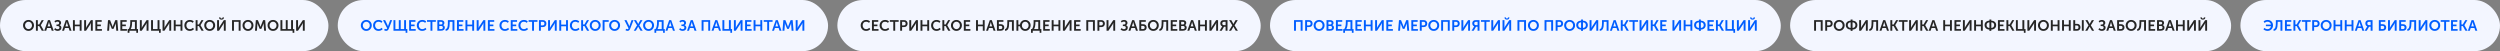 <svg width="2687" height="55" viewBox="0 0 2687 55" fill="none" xmlns="http://www.w3.org/2000/svg">
<rect x="0" y="0" width="2687" height="55" fill="#808080" stroke="none"/>
<rect width="353" height="55" rx="27.5" fill="#F3F6FF"/>
<path d="M24.774 27.24C24.774 25.608 25.334 24.237 26.454 23.128C27.585 22.008 28.982 21.448 30.646 21.448C32.31 21.448 33.702 22.008 34.822 23.128C35.953 24.237 36.518 25.608 36.518 27.24C36.518 28.915 35.953 30.328 34.822 31.48C33.702 32.621 32.31 33.192 30.646 33.192C28.982 33.192 27.585 32.621 26.454 31.48C25.334 30.328 24.774 28.915 24.774 27.24ZM26.902 27.24C26.902 28.392 27.265 29.357 27.99 30.136C28.716 30.915 29.601 31.304 30.646 31.304C31.692 31.304 32.577 30.915 33.302 30.136C34.028 29.357 34.39 28.392 34.39 27.24C34.39 26.141 34.028 25.219 33.302 24.472C32.577 23.715 31.692 23.336 30.646 23.336C29.601 23.336 28.716 23.715 27.99 24.472C27.265 25.219 26.902 26.141 26.902 27.24ZM38.603 33V21.64H40.667V26.264H42.139L44.811 21.64H47.051L43.835 27.048V27.08L47.243 33H44.907L42.139 28.04H40.667V33H38.603ZM47.558 33L51.542 21.64H53.718L57.702 33H55.59L54.614 30.088H50.63L49.67 33H47.558ZM51.142 28.408H54.102L53.094 25.368L52.646 23.608H52.614C52.443 24.355 52.294 24.941 52.166 25.368L51.142 28.408ZM58.188 31.576L59.308 30.2C59.617 30.531 60.001 30.808 60.46 31.032C60.919 31.256 61.388 31.368 61.868 31.368C62.487 31.368 62.977 31.213 63.34 30.904C63.703 30.595 63.884 30.168 63.884 29.624C63.884 29.133 63.719 28.749 63.388 28.472C63.068 28.184 62.631 28.04 62.076 28.04H60.684V26.376H61.804C62.316 26.376 62.737 26.227 63.068 25.928C63.399 25.629 63.564 25.256 63.564 24.808C63.564 24.349 63.415 23.976 63.116 23.688C62.817 23.389 62.385 23.24 61.82 23.24C60.956 23.24 60.135 23.56 59.356 24.2L58.524 22.696C59.527 21.864 60.743 21.448 62.172 21.448C63.143 21.448 63.964 21.725 64.636 22.28C65.319 22.835 65.66 23.592 65.66 24.552C65.66 25.672 65.137 26.515 64.092 27.08V27.112C64.679 27.293 65.143 27.613 65.484 28.072C65.825 28.531 65.996 29.091 65.996 29.752C65.996 30.797 65.617 31.635 64.86 32.264C64.113 32.883 63.18 33.192 62.06 33.192C61.335 33.192 60.625 33.053 59.932 32.776C59.249 32.488 58.668 32.088 58.188 31.576ZM66.73 33L70.714 21.64H72.89L76.874 33H74.762L73.786 30.088H69.802L68.842 33H66.73ZM70.314 28.408H73.274L72.266 25.368L71.818 23.608H71.786C71.615 24.355 71.466 24.941 71.338 25.368L70.314 28.408ZM78.384 33V21.64H80.448V26.456H85.648V21.64H87.696V33H85.648V28.232H80.448V33H78.384ZM90.446 33V21.64H92.51V28.2L92.398 29.96H92.43C92.793 29.224 93.113 28.632 93.39 28.184L97.678 21.64H99.726V33H97.678V26.456L97.79 24.696H97.758C97.406 25.421 97.092 26.008 96.814 26.456L92.494 33H90.446ZM102.493 33V21.64H109.293V23.416H104.557V26.392H108.381V28.168H104.557V31.224H109.549V33H102.493ZM115.171 33L116.099 21.64H118.291L120.531 27.256L121.091 28.92H121.123C121.325 28.259 121.512 27.704 121.683 27.256L123.923 21.64H126.115L127.043 33H124.979L124.515 26.648C124.493 26.424 124.483 26.168 124.483 25.88C124.483 25.581 124.488 25.341 124.499 25.16V24.888H124.467C124.221 25.624 124.013 26.211 123.843 26.648L122.003 31.048H120.211L118.371 26.648L117.747 24.872H117.715C117.747 25.555 117.741 26.147 117.699 26.648L117.235 33H115.171ZM129.368 33V21.64H136.168V23.416H131.432V26.392H135.256V28.168H131.432V31.224H136.424V33H129.368ZM140.494 31.224H145.006V23.416H141.966V24.264C141.966 27.315 141.475 29.635 140.494 31.224ZM137.214 31.224H138.366C139.464 29.56 140.014 27.192 140.014 24.12V21.64H147.07V31.224H148.334V35.24H146.494V33H139.118V35.24H137.214V31.224ZM150.321 33V21.64H152.385V28.2L152.273 29.96H152.305C152.668 29.224 152.988 28.632 153.265 28.184L157.553 21.64H159.601V33H157.553V26.456L157.665 24.696H157.633C157.281 25.421 156.967 26.008 156.689 26.456L152.369 33H150.321ZM162.368 33V21.64H164.432V31.224H169.344V21.64H171.408V31.224H172.752V35.24H170.912V33H162.368ZM174.712 33V21.64H176.776V28.2L176.664 29.96H176.696C177.059 29.224 177.379 28.632 177.656 28.184L181.944 21.64H183.992V33H181.944V26.456L182.056 24.696H182.024C181.672 25.421 181.357 26.008 181.08 26.456L176.76 33H174.712ZM186.759 33V21.64H188.823V26.456H194.023V21.64H196.071V33H194.023V28.232H188.823V33H186.759ZM198.165 27.272C198.165 25.608 198.715 24.221 199.813 23.112C200.912 22.003 202.309 21.448 204.005 21.448C205.733 21.448 207.131 21.965 208.197 23L207.205 24.536C206.789 24.184 206.299 23.896 205.733 23.672C205.179 23.448 204.635 23.336 204.101 23.336C202.907 23.336 201.973 23.709 201.301 24.456C200.629 25.203 200.293 26.131 200.293 27.24C200.293 28.36 200.635 29.32 201.317 30.12C202 30.909 202.933 31.304 204.117 31.304C205.333 31.304 206.432 30.824 207.413 29.864L208.501 31.352C207.296 32.579 205.808 33.192 204.037 33.192C202.277 33.192 200.859 32.632 199.781 31.512C198.704 30.392 198.165 28.979 198.165 27.272ZM210.274 33V21.64H212.338V26.264H213.81L216.482 21.64H218.722L215.506 27.048V27.08L218.914 33H216.578L213.81 28.04H212.338V33H210.274ZM219.509 27.24C219.509 25.608 220.069 24.237 221.189 23.128C222.319 22.008 223.717 21.448 225.381 21.448C227.045 21.448 228.437 22.008 229.557 23.128C230.687 24.237 231.253 25.608 231.253 27.24C231.253 28.915 230.687 30.328 229.557 31.48C228.437 32.621 227.045 33.192 225.381 33.192C223.717 33.192 222.319 32.621 221.189 31.48C220.069 30.328 219.509 28.915 219.509 27.24ZM221.637 27.24C221.637 28.392 221.999 29.357 222.725 30.136C223.45 30.915 224.335 31.304 225.381 31.304C226.426 31.304 227.311 30.915 228.037 30.136C228.762 29.357 229.125 28.392 229.125 27.24C229.125 26.141 228.762 25.219 228.037 24.472C227.311 23.715 226.426 23.336 225.381 23.336C224.335 23.336 223.45 23.715 222.725 24.472C221.999 25.219 221.637 26.141 221.637 27.24ZM239.929 20.536C239.417 20.931 238.798 21.128 238.073 21.128C237.348 21.128 236.729 20.931 236.217 20.536C235.705 20.131 235.449 19.592 235.449 18.92V18.712H237.001V18.92C237.001 19.24 237.108 19.491 237.321 19.672C237.534 19.843 237.785 19.928 238.073 19.928C238.361 19.928 238.612 19.843 238.825 19.672C239.049 19.491 239.161 19.235 239.161 18.904V18.712H240.697V18.92C240.697 19.592 240.441 20.131 239.929 20.536ZM233.337 33V21.64H235.401V28.2L235.289 29.96H235.321C235.684 29.224 236.004 28.632 236.281 28.184L240.569 21.64H242.617V33H240.569V26.456L240.681 24.696H240.649C240.297 25.421 239.982 26.008 239.705 26.456L235.385 33H233.337ZM249.384 33V21.64H258.584V33H256.52V23.416H251.448V33H249.384ZM260.665 27.24C260.665 25.608 261.225 24.237 262.345 23.128C263.476 22.008 264.873 21.448 266.537 21.448C268.201 21.448 269.593 22.008 270.713 23.128C271.844 24.237 272.409 25.608 272.409 27.24C272.409 28.915 271.844 30.328 270.713 31.48C269.593 32.621 268.201 33.192 266.537 33.192C264.873 33.192 263.476 32.621 262.345 31.48C261.225 30.328 260.665 28.915 260.665 27.24ZM262.793 27.24C262.793 28.392 263.156 29.357 263.881 30.136C264.606 30.915 265.492 31.304 266.537 31.304C267.582 31.304 268.468 30.915 269.193 30.136C269.918 29.357 270.281 28.392 270.281 27.24C270.281 26.141 269.918 25.219 269.193 24.472C268.468 23.715 267.582 23.336 266.537 23.336C265.492 23.336 264.606 23.715 263.881 24.472C263.156 25.219 262.793 26.141 262.793 27.24ZM274.061 33L274.989 21.64H277.181L279.421 27.256L279.981 28.92H280.013C280.216 28.259 280.403 27.704 280.573 27.256L282.813 21.64H285.005L285.933 33H283.869L283.405 26.648C283.384 26.424 283.373 26.168 283.373 25.88C283.373 25.581 283.379 25.341 283.389 25.16V24.888H283.357C283.112 25.624 282.904 26.211 282.733 26.648L280.893 31.048H279.101L277.261 26.648L276.637 24.872H276.605C276.637 25.555 276.632 26.147 276.589 26.648L276.125 33H274.061ZM287.587 27.24C287.587 25.608 288.147 24.237 289.267 23.128C290.397 22.008 291.795 21.448 293.459 21.448C295.123 21.448 296.515 22.008 297.635 23.128C298.765 24.237 299.331 25.608 299.331 27.24C299.331 28.915 298.765 30.328 297.635 31.48C296.515 32.621 295.123 33.192 293.459 33.192C291.795 33.192 290.397 32.621 289.267 31.48C288.147 30.328 287.587 28.915 287.587 27.24ZM289.715 27.24C289.715 28.392 290.077 29.357 290.803 30.136C291.528 30.915 292.413 31.304 293.459 31.304C294.504 31.304 295.389 30.915 296.115 30.136C296.84 29.357 297.203 28.392 297.203 27.24C297.203 26.141 296.84 25.219 296.115 24.472C295.389 23.715 294.504 23.336 293.459 23.336C292.413 23.336 291.528 23.715 290.803 24.472C290.077 25.219 289.715 26.141 289.715 27.24ZM301.415 33V21.64H303.479V31.224H307.143V21.64H309.207V31.224H312.871V21.64H314.919V31.224H316.327V35.24H314.471V33H301.415ZM318.259 33V21.64H320.323V28.2L320.211 29.96H320.243C320.605 29.224 320.925 28.632 321.203 28.184L325.491 21.64H327.539V33H325.491V26.456L325.603 24.696H325.571C325.219 25.421 324.904 26.008 324.627 26.456L320.307 33H318.259Z" fill="#252525"/>
<rect x="363" width="527" height="55" rx="27.5" fill="#F3F6FF"/>
<path d="M387.821 27.24C387.821 25.608 388.381 24.237 389.501 23.128C390.632 22.008 392.029 21.448 393.693 21.448C395.357 21.448 396.749 22.008 397.869 23.128C399 24.237 399.565 25.608 399.565 27.24C399.565 28.915 399 30.328 397.869 31.48C396.749 32.621 395.357 33.192 393.693 33.192C392.029 33.192 390.632 32.621 389.501 31.48C388.381 30.328 387.821 28.915 387.821 27.24ZM389.949 27.24C389.949 28.392 390.312 29.357 391.037 30.136C391.763 30.915 392.648 31.304 393.693 31.304C394.739 31.304 395.624 30.915 396.349 30.136C397.075 29.357 397.437 28.392 397.437 27.24C397.437 26.141 397.075 25.219 396.349 24.472C395.624 23.715 394.739 23.336 393.693 23.336C392.648 23.336 391.763 23.715 391.037 24.472C390.312 25.219 389.949 26.141 389.949 27.24ZM400.993 27.272C400.993 25.608 401.543 24.221 402.641 23.112C403.74 22.003 405.137 21.448 406.833 21.448C408.561 21.448 409.959 21.965 411.025 23L410.033 24.536C409.617 24.184 409.127 23.896 408.561 23.672C408.007 23.448 407.463 23.336 406.929 23.336C405.735 23.336 404.801 23.709 404.129 24.456C403.457 25.203 403.121 26.131 403.121 27.24C403.121 28.36 403.463 29.32 404.145 30.12C404.828 30.909 405.761 31.304 406.945 31.304C408.161 31.304 409.26 30.824 410.241 29.864L411.329 31.352C410.124 32.579 408.636 33.192 406.865 33.192C405.105 33.192 403.687 32.632 402.609 31.512C401.532 30.392 400.993 28.979 400.993 27.272ZM412.799 32.408L413.711 30.856C414.191 31.229 414.617 31.416 414.991 31.416C415.492 31.416 415.871 31.085 416.127 30.424L411.679 21.64H413.951L416.367 26.712L417.007 28.216H417.039C417.177 27.715 417.332 27.219 417.503 26.728L419.327 21.64H421.487L417.983 30.616C417.844 30.968 417.7 31.277 417.551 31.544C417.401 31.811 417.209 32.077 416.975 32.344C416.74 32.611 416.463 32.819 416.143 32.968C415.823 33.117 415.465 33.192 415.071 33.192C414.303 33.192 413.545 32.931 412.799 32.408ZM422.899 33V21.64H424.963V31.224H428.627V21.64H430.691V31.224H434.355V21.64H436.403V31.224H437.811V35.24H435.955V33H422.899ZM439.743 33V21.64H446.543V23.416H441.807V26.392H445.631V28.168H441.807V31.224H446.799V33H439.743ZM447.993 27.272C447.993 25.608 448.543 24.221 449.641 23.112C450.74 22.003 452.137 21.448 453.833 21.448C455.561 21.448 456.959 21.965 458.025 23L457.033 24.536C456.617 24.184 456.127 23.896 455.561 23.672C455.007 23.448 454.463 23.336 453.929 23.336C452.735 23.336 451.801 23.709 451.129 24.456C450.457 25.203 450.121 26.131 450.121 27.24C450.121 28.36 450.463 29.32 451.145 30.12C451.828 30.909 452.761 31.304 453.945 31.304C455.161 31.304 456.26 30.824 457.241 29.864L458.329 31.352C457.124 32.579 455.636 33.192 453.865 33.192C452.105 33.192 450.687 32.632 449.609 31.512C448.532 30.392 447.993 28.979 447.993 27.272ZM462.679 33V23.416H458.951V21.64H468.455V23.416H464.727V33H462.679ZM470.071 33V21.64H474.119C475.175 21.64 476.023 21.901 476.663 22.424C477.314 22.936 477.639 23.651 477.639 24.568C477.639 25.101 477.517 25.581 477.271 26.008C477.026 26.435 476.69 26.765 476.263 27V27.032C476.861 27.203 477.314 27.539 477.623 28.04C477.943 28.541 478.103 29.096 478.103 29.704C478.103 30.781 477.73 31.603 476.983 32.168C476.237 32.723 475.303 33 474.183 33H470.071ZM472.135 26.28H474.135C474.573 26.28 474.914 26.147 475.159 25.88C475.415 25.603 475.543 25.251 475.543 24.824C475.543 24.408 475.415 24.072 475.159 23.816C474.914 23.549 474.562 23.416 474.103 23.416H472.135V26.28ZM472.135 31.224H474.343C474.855 31.224 475.255 31.075 475.543 30.776C475.842 30.467 475.991 30.067 475.991 29.576C475.991 29.096 475.842 28.707 475.543 28.408C475.255 28.099 474.855 27.944 474.343 27.944H472.135V31.224ZM478.935 31.24C479.788 31.123 480.407 30.557 480.791 29.544C481.186 28.52 481.383 26.92 481.383 24.744V21.64H488.407V33H486.343V23.416H483.351V24.776C483.351 27.571 483.004 29.651 482.311 31.016C481.618 32.371 480.492 33.075 478.935 33.128V31.24ZM491.165 33V21.64H497.965V23.416H493.229V26.392H497.053V28.168H493.229V31.224H498.221V33H491.165ZM500.274 33V21.64H502.338V26.456H507.538V21.64H509.586V33H507.538V28.232H502.338V33H500.274ZM512.337 33V21.64H514.401V28.2L514.289 29.96H514.321C514.684 29.224 515.004 28.632 515.281 28.184L519.569 21.64H521.617V33H519.569V26.456L519.681 24.696H519.649C519.297 25.421 518.982 26.008 518.705 26.456L514.385 33H512.337ZM524.384 33V21.64H531.184V23.416H526.448V26.392H530.272V28.168H526.448V31.224H531.44V33H524.384ZM536.837 27.272C536.837 25.608 537.387 24.221 538.485 23.112C539.584 22.003 540.981 21.448 542.677 21.448C544.405 21.448 545.803 21.965 546.869 23L545.877 24.536C545.461 24.184 544.971 23.896 544.405 23.672C543.851 23.448 543.307 23.336 542.773 23.336C541.579 23.336 540.645 23.709 539.973 24.456C539.301 25.203 538.965 26.131 538.965 27.24C538.965 28.36 539.307 29.32 539.989 30.12C540.672 30.909 541.605 31.304 542.789 31.304C544.005 31.304 545.104 30.824 546.085 29.864L547.173 31.352C545.968 32.579 544.48 33.192 542.709 33.192C540.949 33.192 539.531 32.632 538.453 31.512C537.376 30.392 536.837 28.979 536.837 27.272ZM548.946 33V21.64H555.746V23.416H551.01V26.392H554.834V28.168H551.01V31.224H556.002V33H548.946ZM557.197 27.272C557.197 25.608 557.746 24.221 558.845 23.112C559.943 22.003 561.341 21.448 563.037 21.448C564.765 21.448 566.162 21.965 567.229 23L566.237 24.536C565.821 24.184 565.33 23.896 564.765 23.672C564.21 23.448 563.666 23.336 563.133 23.336C561.938 23.336 561.005 23.709 560.333 24.456C559.661 25.203 559.325 26.131 559.325 27.24C559.325 28.36 559.666 29.32 560.349 30.12C561.031 30.909 561.965 31.304 563.149 31.304C564.365 31.304 565.463 30.824 566.445 29.864L567.533 31.352C566.327 32.579 564.839 33.192 563.069 33.192C561.309 33.192 559.89 32.632 558.813 31.512C557.735 30.392 557.197 28.979 557.197 27.272ZM571.882 33V23.416H568.154V21.64H577.658V23.416H573.93V33H571.882ZM579.274 33V21.64H583.658C584.725 21.64 585.594 21.981 586.266 22.664C586.938 23.347 587.274 24.237 587.274 25.336C587.274 26.435 586.938 27.336 586.266 28.04C585.594 28.733 584.725 29.08 583.658 29.08H581.338V33H579.274ZM581.338 27.288H583.274C583.872 27.288 584.336 27.112 584.666 26.76C585.008 26.408 585.178 25.933 585.178 25.336C585.178 24.749 585.008 24.285 584.666 23.944C584.336 23.592 583.882 23.416 583.306 23.416H581.338V27.288ZM589.071 33V21.64H591.135V28.2L591.023 29.96H591.055C591.418 29.224 591.738 28.632 592.015 28.184L596.303 21.64H598.351V33H596.303V26.456L596.415 24.696H596.383C596.031 25.421 595.717 26.008 595.439 26.456L591.119 33H589.071ZM601.118 33V21.64H603.182V26.456H608.382V21.64H610.43V33H608.382V28.232H603.182V33H601.118ZM612.525 27.272C612.525 25.608 613.074 24.221 614.173 23.112C615.271 22.003 616.669 21.448 618.365 21.448C620.093 21.448 621.49 21.965 622.557 23L621.565 24.536C621.149 24.184 620.658 23.896 620.093 23.672C619.538 23.448 618.994 23.336 618.461 23.336C617.266 23.336 616.333 23.709 615.661 24.456C614.989 25.203 614.653 26.131 614.653 27.24C614.653 28.36 614.994 29.32 615.677 30.12C616.359 30.909 617.293 31.304 618.477 31.304C619.693 31.304 620.791 30.824 621.773 29.864L622.861 31.352C621.655 32.579 620.167 33.192 618.397 33.192C616.637 33.192 615.218 32.632 614.141 31.512C613.063 30.392 612.525 28.979 612.525 27.272ZM624.634 33V21.64H626.698V26.264H628.17L630.842 21.64H633.082L629.866 27.048V27.08L633.274 33H630.938L628.17 28.04H626.698V33H624.634ZM633.868 27.24C633.868 25.608 634.428 24.237 635.548 23.128C636.679 22.008 638.076 21.448 639.74 21.448C641.404 21.448 642.796 22.008 643.916 23.128C645.047 24.237 645.612 25.608 645.612 27.24C645.612 28.915 645.047 30.328 643.916 31.48C642.796 32.621 641.404 33.192 639.74 33.192C638.076 33.192 636.679 32.621 635.548 31.48C634.428 30.328 633.868 28.915 633.868 27.24ZM635.996 27.24C635.996 28.392 636.359 29.357 637.084 30.136C637.809 30.915 638.695 31.304 639.74 31.304C640.785 31.304 641.671 30.915 642.396 30.136C643.121 29.357 643.484 28.392 643.484 27.24C643.484 26.141 643.121 25.219 642.396 24.472C641.671 23.715 640.785 23.336 639.74 23.336C638.695 23.336 637.809 23.715 637.084 24.472C636.359 25.219 635.996 26.141 635.996 27.24ZM647.696 33V21.64H654.224V23.416H649.76V33H647.696ZM654.712 27.24C654.712 25.608 655.272 24.237 656.392 23.128C657.522 22.008 658.92 21.448 660.584 21.448C662.248 21.448 663.64 22.008 664.76 23.128C665.89 24.237 666.456 25.608 666.456 27.24C666.456 28.915 665.89 30.328 664.76 31.48C663.64 32.621 662.248 33.192 660.584 33.192C658.92 33.192 657.522 32.621 656.392 31.48C655.272 30.328 654.712 28.915 654.712 27.24ZM656.84 27.24C656.84 28.392 657.202 29.357 657.928 30.136C658.653 30.915 659.538 31.304 660.584 31.304C661.629 31.304 662.514 30.915 663.24 30.136C663.965 29.357 664.328 28.392 664.328 27.24C664.328 26.141 663.965 25.219 663.24 24.472C662.514 23.715 661.629 23.336 660.584 23.336C659.538 23.336 658.653 23.715 657.928 24.472C657.202 25.219 656.84 26.141 656.84 27.24ZM672.236 32.408L673.148 30.856C673.628 31.229 674.055 31.416 674.428 31.416C674.929 31.416 675.308 31.085 675.564 30.424L671.116 21.64H673.388L675.804 26.712L676.444 28.216H676.476C676.615 27.715 676.769 27.219 676.94 26.728L678.764 21.64H680.924L677.42 30.616C677.281 30.968 677.137 31.277 676.988 31.544C676.839 31.811 676.647 32.077 676.412 32.344C676.177 32.611 675.9 32.819 675.58 32.968C675.26 33.117 674.903 33.192 674.508 33.192C673.74 33.192 672.983 32.931 672.236 32.408ZM681.169 33L684.689 27.24L681.297 21.64H683.649L685.217 24.424L685.921 25.8H685.953C686.166 25.331 686.401 24.872 686.657 24.424L688.241 21.64H690.593L687.185 27.24L690.721 33H688.417L686.641 29.944L685.937 28.6H685.905C685.692 29.059 685.462 29.507 685.217 29.944L683.457 33H681.169ZM691.212 27.24C691.212 25.608 691.772 24.237 692.892 23.128C694.022 22.008 695.42 21.448 697.084 21.448C698.748 21.448 700.14 22.008 701.26 23.128C702.39 24.237 702.956 25.608 702.956 27.24C702.956 28.915 702.39 30.328 701.26 31.48C700.14 32.621 698.748 33.192 697.084 33.192C695.42 33.192 694.022 32.621 692.892 31.48C691.772 30.328 691.212 28.915 691.212 27.24ZM693.34 27.24C693.34 28.392 693.702 29.357 694.428 30.136C695.153 30.915 696.038 31.304 697.084 31.304C698.129 31.304 699.014 30.915 699.74 30.136C700.465 29.357 700.828 28.392 700.828 27.24C700.828 26.141 700.465 25.219 699.74 24.472C699.014 23.715 698.129 23.336 697.084 23.336C696.038 23.336 695.153 23.715 694.428 24.472C693.702 25.219 693.34 26.141 693.34 27.24ZM706.681 31.224H711.193V23.416H708.153V24.264C708.153 27.315 707.662 29.635 706.681 31.224ZM703.401 31.224H704.553C705.652 29.56 706.201 27.192 706.201 24.12V21.64H713.257V31.224H714.521V35.24H712.681V33H705.305V35.24H703.401V31.224ZM715.261 33L719.245 21.64H721.421L725.405 33H723.293L722.317 30.088H718.333L717.373 33H715.261ZM718.845 28.408H721.805L720.797 25.368L720.349 23.608H720.317C720.146 24.355 719.997 24.941 719.869 25.368L718.845 28.408ZM729.891 31.576L731.011 30.2C731.32 30.531 731.704 30.808 732.163 31.032C732.622 31.256 733.091 31.368 733.571 31.368C734.19 31.368 734.68 31.213 735.043 30.904C735.406 30.595 735.587 30.168 735.587 29.624C735.587 29.133 735.422 28.749 735.091 28.472C734.771 28.184 734.334 28.04 733.779 28.04H732.387V26.376H733.507C734.019 26.376 734.44 26.227 734.771 25.928C735.102 25.629 735.267 25.256 735.267 24.808C735.267 24.349 735.118 23.976 734.819 23.688C734.52 23.389 734.088 23.24 733.523 23.24C732.659 23.24 731.838 23.56 731.059 24.2L730.227 22.696C731.23 21.864 732.446 21.448 733.875 21.448C734.846 21.448 735.667 21.725 736.339 22.28C737.022 22.835 737.363 23.592 737.363 24.552C737.363 25.672 736.84 26.515 735.795 27.08V27.112C736.382 27.293 736.846 27.613 737.187 28.072C737.528 28.531 737.699 29.091 737.699 29.752C737.699 30.797 737.32 31.635 736.563 32.264C735.816 32.883 734.883 33.192 733.763 33.192C733.038 33.192 732.328 33.053 731.635 32.776C730.952 32.488 730.371 32.088 729.891 31.576ZM738.433 33L742.417 21.64H744.593L748.577 33H746.465L745.489 30.088H741.505L740.545 33H738.433ZM742.017 28.408H744.977L743.969 25.368L743.521 23.608H743.489C743.318 24.355 743.169 24.941 743.041 25.368L742.017 28.408ZM754.087 33V21.64H763.287V33H761.223V23.416H756.151V33H754.087ZM764.792 33L768.776 21.64H770.952L774.936 33H772.824L771.848 30.088H767.864L766.904 33H764.792ZM768.376 28.408H771.336L770.328 25.368L769.88 23.608H769.848C769.677 24.355 769.528 24.941 769.4 25.368L768.376 28.408ZM776.446 33V21.64H778.51V31.224H783.422V21.64H785.486V31.224H786.83V35.24H784.99V33H776.446ZM788.79 33V21.64H790.854V28.2L790.742 29.96H790.774C791.137 29.224 791.457 28.632 791.734 28.184L796.022 21.64H798.07V33H796.022V26.456L796.134 24.696H796.102C795.75 25.421 795.435 26.008 795.158 26.456L790.838 33H788.79ZM800.837 33V21.64H807.637V23.416H802.901V26.392H806.725V28.168H802.901V31.224H807.893V33H800.837ZM809.946 33V21.64H812.01V26.456H817.21V21.64H819.258V33H817.21V28.232H812.01V33H809.946ZM824.585 33V23.416H820.857V21.64H830.361V23.416H826.633V33H824.585ZM829.792 33L833.776 21.64H835.952L839.936 33H837.824L836.848 30.088H832.864L831.904 33H829.792ZM833.376 28.408H836.336L835.328 25.368L834.88 23.608H834.848C834.677 24.355 834.528 24.941 834.4 25.368L833.376 28.408ZM841.014 33L841.942 21.64H844.134L846.374 27.256L846.934 28.92H846.966C847.169 28.259 847.356 27.704 847.526 27.256L849.766 21.64H851.958L852.886 33H850.822L850.358 26.648C850.337 26.424 850.326 26.168 850.326 25.88C850.326 25.581 850.332 25.341 850.342 25.16V24.888H850.31C850.065 25.624 849.857 26.211 849.686 26.648L847.846 31.048H846.054L844.214 26.648L843.59 24.872H843.558C843.59 25.555 843.585 26.147 843.542 26.648L843.078 33H841.014ZM855.212 33V21.64H857.276V28.2L857.164 29.96H857.196C857.559 29.224 857.879 28.632 858.156 28.184L862.444 21.64H864.492V33H862.444V26.456L862.556 24.696H862.524C862.172 25.421 861.857 26.008 861.58 26.456L857.26 33H855.212Z" fill="#005DFF"/>
<rect x="900" width="455" height="55" rx="27.5" fill="#F3F6FF"/>
<path d="M925.064 27.272C925.064 25.608 925.613 24.221 926.712 23.112C927.81 22.003 929.208 21.448 930.904 21.448C932.632 21.448 934.029 21.965 935.096 23L934.104 24.536C933.688 24.184 933.197 23.896 932.632 23.672C932.077 23.448 931.533 23.336 931 23.336C929.805 23.336 928.872 23.709 928.2 24.456C927.528 25.203 927.192 26.131 927.192 27.24C927.192 28.36 927.533 29.32 928.216 30.12C928.898 30.909 929.832 31.304 931.016 31.304C932.232 31.304 933.33 30.824 934.312 29.864L935.4 31.352C934.194 32.579 932.706 33.192 930.936 33.192C929.176 33.192 927.757 32.632 926.68 31.512C925.602 30.392 925.064 28.979 925.064 27.272ZM937.173 33V21.64H943.973V23.416H939.237V26.392H943.061V28.168H939.237V31.224H944.229V33H937.173ZM945.423 27.272C945.423 25.608 945.972 24.221 947.071 23.112C948.17 22.003 949.567 21.448 951.263 21.448C952.991 21.448 954.388 21.965 955.455 23L954.463 24.536C954.047 24.184 953.556 23.896 952.991 23.672C952.436 23.448 951.892 23.336 951.359 23.336C950.164 23.336 949.231 23.709 948.559 24.456C947.887 25.203 947.551 26.131 947.551 27.24C947.551 28.36 947.892 29.32 948.575 30.12C949.258 30.909 950.191 31.304 951.375 31.304C952.591 31.304 953.69 30.824 954.671 29.864L955.759 31.352C954.554 32.579 953.066 33.192 951.295 33.192C949.535 33.192 948.116 32.632 947.039 31.512C945.962 30.392 945.423 28.979 945.423 27.272ZM960.108 33V23.416H956.38V21.64H965.884V23.416H962.156V33H960.108ZM967.501 33V21.64H971.885C972.952 21.64 973.821 21.981 974.493 22.664C975.165 23.347 975.501 24.237 975.501 25.336C975.501 26.435 975.165 27.336 974.493 28.04C973.821 28.733 972.952 29.08 971.885 29.08H969.565V33H967.501ZM969.565 27.288H971.501C972.098 27.288 972.562 27.112 972.893 26.76C973.234 26.408 973.405 25.933 973.405 25.336C973.405 24.749 973.234 24.285 972.893 23.944C972.562 23.592 972.109 23.416 971.533 23.416H969.565V27.288ZM977.298 33V21.64H979.362V28.2L979.25 29.96H979.282C979.645 29.224 979.965 28.632 980.242 28.184L984.53 21.64H986.578V33H984.53V26.456L984.642 24.696H984.61C984.258 25.421 983.943 26.008 983.666 26.456L979.346 33H977.298ZM989.345 33V21.64H991.409V26.456H996.609V21.64H998.657V33H996.609V28.232H991.409V33H989.345ZM1000.75 27.272C1000.75 25.608 1001.3 24.221 1002.4 23.112C1003.5 22.003 1004.9 21.448 1006.59 21.448C1008.32 21.448 1009.72 21.965 1010.78 23L1009.79 24.536C1009.38 24.184 1008.88 23.896 1008.32 23.672C1007.76 23.448 1007.22 23.336 1006.69 23.336C1005.49 23.336 1004.56 23.709 1003.89 24.456C1003.22 25.203 1002.88 26.131 1002.88 27.24C1002.88 28.36 1003.22 29.32 1003.9 30.12C1004.59 30.909 1005.52 31.304 1006.7 31.304C1007.92 31.304 1009.02 30.824 1010 29.864L1011.09 31.352C1009.88 32.579 1008.39 33.192 1006.62 33.192C1004.86 33.192 1003.44 32.632 1002.37 31.512C1001.29 30.392 1000.75 28.979 1000.75 27.272ZM1012.86 33V21.64H1014.92V26.264H1016.4L1019.07 21.64H1021.31L1018.09 27.048V27.08L1021.5 33H1019.16L1016.4 28.04H1014.92V33H1012.86ZM1022.09 27.24C1022.09 25.608 1022.65 24.237 1023.77 23.128C1024.91 22.008 1026.3 21.448 1027.97 21.448C1029.63 21.448 1031.02 22.008 1032.14 23.128C1033.27 24.237 1033.84 25.608 1033.84 27.24C1033.84 28.915 1033.27 30.328 1032.14 31.48C1031.02 32.621 1029.63 33.192 1027.97 33.192C1026.3 33.192 1024.91 32.621 1023.77 31.48C1022.65 30.328 1022.09 28.915 1022.09 27.24ZM1024.22 27.24C1024.22 28.392 1024.59 29.357 1025.31 30.136C1026.04 30.915 1026.92 31.304 1027.97 31.304C1029.01 31.304 1029.9 30.915 1030.62 30.136C1031.35 29.357 1031.71 28.392 1031.71 27.24C1031.71 26.141 1031.35 25.219 1030.62 24.472C1029.9 23.715 1029.01 23.336 1027.97 23.336C1026.92 23.336 1026.04 23.715 1025.31 24.472C1024.59 25.219 1024.22 26.141 1024.22 27.24ZM1035.92 33V21.64H1042.72V23.416H1037.99V26.392H1041.81V28.168H1037.99V31.224H1042.98V33H1035.92ZM1049.03 33V21.64H1051.1V26.456H1056.3V21.64H1058.34V33H1056.3V28.232H1051.1V33H1049.03ZM1059.85 33L1063.83 21.64H1066.01L1069.99 33H1067.88L1066.9 30.088H1062.92L1061.96 33H1059.85ZM1063.43 28.408H1066.39L1065.38 25.368L1064.93 23.608H1064.9C1064.73 24.355 1064.58 24.941 1064.45 25.368L1063.43 28.408ZM1071.5 33V21.64H1078.48V23.416H1073.57V26.04H1075.84C1076.89 26.04 1077.75 26.36 1078.4 27C1079.06 27.629 1079.39 28.477 1079.39 29.544C1079.39 30.568 1079.06 31.4 1078.41 32.04C1077.76 32.68 1076.92 33 1075.89 33H1071.5ZM1073.57 31.224H1075.52C1076.08 31.224 1076.52 31.075 1076.83 30.776C1077.14 30.477 1077.29 30.067 1077.29 29.544C1077.29 29.021 1077.13 28.605 1076.81 28.296C1076.49 27.976 1076.05 27.816 1075.49 27.816H1073.57V31.224ZM1080.21 31.24C1081.06 31.123 1081.68 30.557 1082.06 29.544C1082.46 28.52 1082.66 26.92 1082.66 24.744V21.64H1089.68V33H1087.62V23.416H1084.62V24.776C1084.62 27.571 1084.28 29.651 1083.58 31.016C1082.89 32.371 1081.77 33.075 1080.21 33.128V31.24ZM1092.44 33V21.64H1094.5V26.456H1096.26C1096.43 25.016 1097.05 23.821 1098.1 22.872C1099.16 21.923 1100.43 21.448 1101.93 21.448C1103.56 21.448 1104.92 22.008 1106.02 23.128C1107.13 24.237 1107.69 25.608 1107.69 27.24C1107.69 28.915 1107.13 30.328 1106.02 31.48C1104.92 32.621 1103.56 33.192 1101.93 33.192C1100.47 33.192 1099.21 32.728 1098.17 31.8C1097.13 30.861 1096.51 29.672 1096.29 28.232H1094.5V33H1092.44ZM1098.31 27.24C1098.31 28.392 1098.66 29.357 1099.35 30.136C1100.05 30.915 1100.91 31.304 1101.93 31.304C1102.94 31.304 1103.8 30.915 1104.5 30.136C1105.21 29.347 1105.56 28.381 1105.56 27.24C1105.56 26.141 1105.21 25.219 1104.5 24.472C1103.8 23.725 1102.94 23.352 1101.93 23.352C1100.91 23.352 1100.05 23.725 1099.35 24.472C1098.66 25.219 1098.31 26.141 1098.31 27.24ZM1111.41 31.224H1115.92V23.416H1112.88V24.264C1112.88 27.315 1112.39 29.635 1111.41 31.224ZM1108.13 31.224H1109.28C1110.38 29.56 1110.93 27.192 1110.93 24.12V21.64H1117.98V31.224H1119.25V35.24H1117.41V33H1110.03V35.24H1108.13V31.224ZM1121.24 33V21.64H1128.04V23.416H1123.3V26.392H1127.12V28.168H1123.3V31.224H1128.29V33H1121.24ZM1130.34 33V21.64H1132.41V26.456H1137.61V21.64H1139.66V33H1137.61V28.232H1132.41V33H1130.34ZM1142.41 33V21.64H1144.47V28.2L1144.36 29.96H1144.39C1144.75 29.224 1145.07 28.632 1145.35 28.184L1149.64 21.64H1151.69V33H1149.64V26.456L1149.75 24.696H1149.72C1149.37 25.421 1149.05 26.008 1148.78 26.456L1144.46 33H1142.41ZM1154.45 33V21.64H1161.25V23.416H1156.52V26.392H1160.34V28.168H1156.52V31.224H1161.51V33H1154.45ZM1167.56 33V21.64H1176.76V33H1174.7V23.416H1169.63V33H1167.56ZM1179.52 33V21.64H1183.9C1184.97 21.64 1185.84 21.981 1186.51 22.664C1187.18 23.347 1187.52 24.237 1187.52 25.336C1187.52 26.435 1187.18 27.336 1186.51 28.04C1185.84 28.733 1184.97 29.08 1183.9 29.08H1181.58V33H1179.52ZM1181.58 27.288H1183.52C1184.11 27.288 1184.58 27.112 1184.91 26.76C1185.25 26.408 1185.42 25.933 1185.42 25.336C1185.42 24.749 1185.25 24.285 1184.91 23.944C1184.58 23.592 1184.12 23.416 1183.55 23.416H1181.58V27.288ZM1189.31 33V21.64H1191.38V28.2L1191.27 29.96H1191.3C1191.66 29.224 1191.98 28.632 1192.26 28.184L1196.55 21.64H1198.59V33H1196.55V26.456L1196.66 24.696H1196.63C1196.27 25.421 1195.96 26.008 1195.68 26.456L1191.36 33H1189.31ZM1204.34 31.576L1205.46 30.2C1205.77 30.531 1206.15 30.808 1206.61 31.032C1207.07 31.256 1207.54 31.368 1208.02 31.368C1208.64 31.368 1209.13 31.213 1209.49 30.904C1209.85 30.595 1210.03 30.168 1210.03 29.624C1210.03 29.133 1209.87 28.749 1209.54 28.472C1209.22 28.184 1208.78 28.04 1208.22 28.04H1206.83V26.376H1207.95C1208.46 26.376 1208.89 26.227 1209.22 25.928C1209.55 25.629 1209.71 25.256 1209.71 24.808C1209.71 24.349 1209.56 23.976 1209.26 23.688C1208.97 23.389 1208.53 23.24 1207.97 23.24C1207.1 23.24 1206.28 23.56 1205.5 24.2L1204.67 22.696C1205.68 21.864 1206.89 21.448 1208.32 21.448C1209.29 21.448 1210.11 21.725 1210.78 22.28C1211.47 22.835 1211.81 23.592 1211.81 24.552C1211.81 25.672 1211.29 26.515 1210.24 27.08V27.112C1210.83 27.293 1211.29 27.613 1211.63 28.072C1211.97 28.531 1212.14 29.091 1212.14 29.752C1212.14 30.797 1211.77 31.635 1211.01 32.264C1210.26 32.883 1209.33 33.192 1208.21 33.192C1207.48 33.192 1206.77 33.053 1206.08 32.776C1205.4 32.488 1204.82 32.088 1204.34 31.576ZM1212.88 33L1216.86 21.64H1219.04L1223.02 33H1220.91L1219.93 30.088H1215.95L1214.99 33H1212.88ZM1216.46 28.408H1219.42L1218.41 25.368L1217.97 23.608H1217.93C1217.76 24.355 1217.61 24.941 1217.49 25.368L1216.46 28.408ZM1224.53 33V21.64H1231.51V23.416H1226.6V26.04H1228.87C1229.92 26.04 1230.78 26.36 1231.43 27C1232.09 27.629 1232.42 28.477 1232.42 29.544C1232.42 30.568 1232.09 31.4 1231.44 32.04C1230.79 32.68 1229.95 33 1228.92 33H1224.53ZM1226.6 31.224H1228.55C1229.11 31.224 1229.55 31.075 1229.86 30.776C1230.17 30.477 1230.32 30.067 1230.32 29.544C1230.32 29.021 1230.16 28.605 1229.84 28.296C1229.52 27.976 1229.08 27.816 1228.52 27.816H1226.6V31.224ZM1233.72 27.24C1233.72 25.608 1234.28 24.237 1235.4 23.128C1236.53 22.008 1237.93 21.448 1239.59 21.448C1241.26 21.448 1242.65 22.008 1243.77 23.128C1244.9 24.237 1245.46 25.608 1245.46 27.24C1245.46 28.915 1244.9 30.328 1243.77 31.48C1242.65 32.621 1241.26 33.192 1239.59 33.192C1237.93 33.192 1236.53 32.621 1235.4 31.48C1234.28 30.328 1233.72 28.915 1233.72 27.24ZM1235.85 27.24C1235.85 28.392 1236.21 29.357 1236.94 30.136C1237.66 30.915 1238.55 31.304 1239.59 31.304C1240.64 31.304 1241.52 30.915 1242.25 30.136C1242.97 29.357 1243.34 28.392 1243.34 27.24C1243.34 26.141 1242.97 25.219 1242.25 24.472C1241.52 23.715 1240.64 23.336 1239.59 23.336C1238.55 23.336 1237.66 23.715 1236.94 24.472C1236.21 25.219 1235.85 26.141 1235.85 27.24ZM1246.08 31.24C1246.94 31.123 1247.56 30.557 1247.94 29.544C1248.33 28.52 1248.53 26.92 1248.53 24.744V21.64H1255.56V33H1253.49V23.416H1250.5V24.776C1250.5 27.571 1250.15 29.651 1249.46 31.016C1248.77 32.371 1247.64 33.075 1246.08 33.128V31.24ZM1258.31 33V21.64H1265.11V23.416H1260.38V26.392H1264.2V28.168H1260.38V31.224H1265.37V33H1258.31ZM1267.42 33V21.64H1271.47C1272.53 21.64 1273.37 21.901 1274.01 22.424C1274.67 22.936 1274.99 23.651 1274.99 24.568C1274.99 25.101 1274.87 25.581 1274.62 26.008C1274.38 26.435 1274.04 26.765 1273.61 27V27.032C1274.21 27.203 1274.67 27.539 1274.97 28.04C1275.29 28.541 1275.45 29.096 1275.45 29.704C1275.45 30.781 1275.08 31.603 1274.33 32.168C1273.59 32.723 1272.65 33 1271.53 33H1267.42ZM1269.49 26.28H1271.49C1271.92 26.28 1272.27 26.147 1272.51 25.88C1272.77 25.603 1272.89 25.251 1272.89 24.824C1272.89 24.408 1272.77 24.072 1272.51 23.816C1272.27 23.549 1271.91 23.416 1271.45 23.416H1269.49V26.28ZM1269.49 31.224H1271.69C1272.21 31.224 1272.61 31.075 1272.89 30.776C1273.19 30.467 1273.34 30.067 1273.34 29.576C1273.34 29.096 1273.19 28.707 1272.89 28.408C1272.61 28.099 1272.21 27.944 1271.69 27.944H1269.49V31.224ZM1276.17 33L1280.16 21.64H1282.33L1286.32 33H1284.21L1283.23 30.088H1279.25L1278.29 33H1276.17ZM1279.76 28.408H1282.72L1281.71 25.368L1281.26 23.608H1281.23C1281.06 24.355 1280.91 24.941 1280.78 25.368L1279.76 28.408ZM1287.83 33V21.64H1289.89V26.456H1295.09V21.64H1297.14V33H1295.09V28.232H1289.89V33H1287.83ZM1299.89 33V21.64H1301.96V28.2L1301.84 29.96H1301.88C1302.24 29.224 1302.56 28.632 1302.84 28.184L1307.12 21.64H1309.17V33H1307.12V26.456L1307.24 24.696H1307.2C1306.85 25.421 1306.54 26.008 1306.26 26.456L1301.94 33H1299.89ZM1310.83 33L1313.23 29L1313.6 28.408V28.376C1312.93 28.077 1312.42 27.64 1312.08 27.064C1311.75 26.488 1311.59 25.827 1311.59 25.08C1311.59 24.312 1311.76 23.661 1312.1 23.128C1312.45 22.584 1312.91 22.189 1313.49 21.944C1313.96 21.741 1314.68 21.64 1315.65 21.64H1319.33V33H1317.27V28.76H1315.6L1313.14 33H1310.83ZM1315.47 27.032H1317.27V23.416H1315.81C1315.17 23.416 1314.7 23.512 1314.39 23.704C1313.92 23.992 1313.68 24.477 1313.68 25.16C1313.68 25.757 1313.84 26.221 1314.16 26.552C1314.48 26.872 1314.92 27.032 1315.47 27.032ZM1320.91 33L1324.43 27.24L1321.04 21.64H1323.39L1324.96 24.424L1325.66 25.8H1325.7C1325.91 25.331 1326.14 24.872 1326.4 24.424L1327.98 21.64H1330.34L1326.93 27.24L1330.46 33H1328.16L1326.38 29.944L1325.68 28.6H1325.65C1325.43 29.059 1325.2 29.507 1324.96 29.944L1323.2 33H1320.91Z" fill="#252525"/>
<rect x="1365" width="549" height="55" rx="27.5" fill="#F3F6FF"/>
<path d="M1390.82 33V21.64H1400.02V33H1397.96V23.416H1392.89V33H1390.82ZM1402.77 33V21.64H1407.16C1408.23 21.64 1409.09 21.981 1409.77 22.664C1410.44 23.347 1410.77 24.237 1410.77 25.336C1410.77 26.435 1410.44 27.336 1409.77 28.04C1409.09 28.733 1408.23 29.08 1407.16 29.08H1404.84V33H1402.77ZM1404.84 27.288H1406.77C1407.37 27.288 1407.84 27.112 1408.17 26.76C1408.51 26.408 1408.68 25.933 1408.68 25.336C1408.68 24.749 1408.51 24.285 1408.17 23.944C1407.84 23.592 1407.38 23.416 1406.81 23.416H1404.84V27.288ZM1411.9 27.24C1411.9 25.608 1412.46 24.237 1413.58 23.128C1414.71 22.008 1416.11 21.448 1417.77 21.448C1419.44 21.448 1420.83 22.008 1421.95 23.128C1423.08 24.237 1423.64 25.608 1423.64 27.24C1423.64 28.915 1423.08 30.328 1421.95 31.48C1420.83 32.621 1419.44 33.192 1417.77 33.192C1416.11 33.192 1414.71 32.621 1413.58 31.48C1412.46 30.328 1411.9 28.915 1411.9 27.24ZM1414.03 27.24C1414.03 28.392 1414.39 29.357 1415.12 30.136C1415.84 30.915 1416.73 31.304 1417.77 31.304C1418.82 31.304 1419.7 30.915 1420.43 30.136C1421.15 29.357 1421.52 28.392 1421.52 27.24C1421.52 26.141 1421.15 25.219 1420.43 24.472C1419.7 23.715 1418.82 23.336 1417.77 23.336C1416.73 23.336 1415.84 23.715 1415.12 24.472C1414.39 25.219 1414.03 26.141 1414.03 27.24ZM1425.73 33V21.64H1429.78C1430.83 21.64 1431.68 21.901 1432.32 22.424C1432.97 22.936 1433.3 23.651 1433.3 24.568C1433.3 25.101 1433.17 25.581 1432.93 26.008C1432.68 26.435 1432.35 26.765 1431.92 27V27.032C1432.52 27.203 1432.97 27.539 1433.28 28.04C1433.6 28.541 1433.76 29.096 1433.76 29.704C1433.76 30.781 1433.39 31.603 1432.64 32.168C1431.89 32.723 1430.96 33 1429.84 33H1425.73ZM1427.79 26.28H1429.79C1430.23 26.28 1430.57 26.147 1430.82 25.88C1431.07 25.603 1431.2 25.251 1431.2 24.824C1431.2 24.408 1431.07 24.072 1430.82 23.816C1430.57 23.549 1430.22 23.416 1429.76 23.416H1427.79V26.28ZM1427.79 31.224H1430C1430.51 31.224 1430.91 31.075 1431.2 30.776C1431.5 30.467 1431.65 30.067 1431.65 29.576C1431.65 29.096 1431.5 28.707 1431.2 28.408C1430.91 28.099 1430.51 27.944 1430 27.944H1427.79V31.224ZM1435.85 33V21.64H1442.65V23.416H1437.92V26.392H1441.74V28.168H1437.92V31.224H1442.91V33H1435.85ZM1446.98 31.224H1451.49V23.416H1448.45V24.264C1448.45 27.315 1447.96 29.635 1446.98 31.224ZM1443.7 31.224H1444.85C1445.95 29.56 1446.5 27.192 1446.5 24.12V21.64H1453.55V31.224H1454.82V35.24H1452.98V33H1445.6V35.24H1443.7V31.224ZM1456.81 33V21.64H1463.61V23.416H1458.87V26.392H1462.69V28.168H1458.87V31.224H1463.86V33H1456.81ZM1465.92 33V21.64H1467.98V26.456H1473.18V21.64H1475.23V33H1473.18V28.232H1467.98V33H1465.92ZM1477.98 33V21.64H1480.04V28.2L1479.93 29.96H1479.96C1480.32 29.224 1480.64 28.632 1480.92 28.184L1485.21 21.64H1487.26V33H1485.21V26.456L1485.32 24.696H1485.29C1484.94 25.421 1484.62 26.008 1484.35 26.456L1480.03 33H1477.98ZM1490.02 33V21.64H1496.82V23.416H1492.09V26.392H1495.91V28.168H1492.09V31.224H1497.08V33H1490.02ZM1502.7 33L1503.63 21.64H1505.82L1508.06 27.256L1508.62 28.92H1508.65C1508.86 28.259 1509.04 27.704 1509.21 27.256L1511.45 21.64H1513.65L1514.57 33H1512.51L1512.05 26.648C1512.02 26.424 1512.01 26.168 1512.01 25.88C1512.01 25.581 1512.02 25.341 1512.03 25.16V24.888H1512C1511.75 25.624 1511.54 26.211 1511.37 26.648L1509.53 31.048H1507.74L1505.9 26.648L1505.28 24.872H1505.25C1505.28 25.555 1505.27 26.147 1505.23 26.648L1504.77 33H1502.7ZM1516.9 33V21.64H1523.7V23.416H1518.96V26.392H1522.79V28.168H1518.96V31.224H1523.96V33H1516.9ZM1526.01 33V21.64H1530.39C1531.46 21.64 1532.33 21.981 1533 22.664C1533.67 23.347 1534.01 24.237 1534.01 25.336C1534.01 26.435 1533.67 27.336 1533 28.04C1532.33 28.733 1531.46 29.08 1530.39 29.08H1528.07V33H1526.01ZM1528.07 27.288H1530.01C1530.61 27.288 1531.07 27.112 1531.4 26.76C1531.74 26.408 1531.91 25.933 1531.91 25.336C1531.91 24.749 1531.74 24.285 1531.4 23.944C1531.07 23.592 1530.62 23.416 1530.04 23.416H1528.07V27.288ZM1535.13 27.24C1535.13 25.608 1535.69 24.237 1536.81 23.128C1537.94 22.008 1539.34 21.448 1541.01 21.448C1542.67 21.448 1544.06 22.008 1545.18 23.128C1546.31 24.237 1546.88 25.608 1546.88 27.24C1546.88 28.915 1546.31 30.328 1545.18 31.48C1544.06 32.621 1542.67 33.192 1541.01 33.192C1539.34 33.192 1537.94 32.621 1536.81 31.48C1535.69 30.328 1535.13 28.915 1535.13 27.24ZM1537.26 27.24C1537.26 28.392 1537.62 29.357 1538.35 30.136C1539.08 30.915 1539.96 31.304 1541.01 31.304C1542.05 31.304 1542.94 30.915 1543.66 30.136C1544.39 29.357 1544.75 28.392 1544.75 27.24C1544.75 26.141 1544.39 25.219 1543.66 24.472C1542.94 23.715 1542.05 23.336 1541.01 23.336C1539.96 23.336 1539.08 23.715 1538.35 24.472C1537.62 25.219 1537.26 26.141 1537.26 27.24ZM1548.96 33V21.64H1558.16V33H1556.1V23.416H1551.03V33H1548.96ZM1560.92 33V21.64H1565.3C1566.37 21.64 1567.24 21.981 1567.91 22.664C1568.58 23.347 1568.92 24.237 1568.92 25.336C1568.92 26.435 1568.58 27.336 1567.91 28.04C1567.24 28.733 1566.37 29.08 1565.3 29.08H1562.98V33H1560.92ZM1562.98 27.288H1564.92C1565.51 27.288 1565.98 27.112 1566.31 26.76C1566.65 26.408 1566.82 25.933 1566.82 25.336C1566.82 24.749 1566.65 24.285 1566.31 23.944C1565.98 23.592 1565.52 23.416 1564.95 23.416H1562.98V27.288ZM1570.71 33V21.64H1572.78V28.2L1572.66 29.96H1572.7C1573.06 29.224 1573.38 28.632 1573.66 28.184L1577.94 21.64H1579.99V33H1577.94V26.456L1578.06 24.696H1578.02C1577.67 25.421 1577.36 26.008 1577.08 26.456L1572.76 33H1570.71ZM1581.65 33L1584.05 29L1584.42 28.408V28.376C1583.75 28.077 1583.24 27.64 1582.9 27.064C1582.57 26.488 1582.41 25.827 1582.41 25.08C1582.41 24.312 1582.58 23.661 1582.92 23.128C1583.27 22.584 1583.73 22.189 1584.31 21.944C1584.78 21.741 1585.5 21.64 1586.47 21.64H1590.15V33H1588.09V28.76H1586.42L1583.96 33H1581.65ZM1586.29 27.032H1588.09V23.416H1586.63C1585.99 23.416 1585.52 23.512 1585.21 23.704C1584.74 23.992 1584.5 24.477 1584.5 25.16C1584.5 25.757 1584.66 26.221 1584.98 26.552C1585.3 26.872 1585.74 27.032 1586.29 27.032ZM1595.48 33V23.416H1591.75V21.64H1601.25V23.416H1597.52V33H1595.48ZM1602.87 33V21.64H1604.93V28.2L1604.82 29.96H1604.85C1605.21 29.224 1605.53 28.632 1605.81 28.184L1610.1 21.64H1612.15V33H1610.1V26.456L1610.21 24.696H1610.18C1609.83 25.421 1609.51 26.008 1609.24 26.456L1604.92 33H1602.87ZM1621.51 20.536C1621 20.931 1620.38 21.128 1619.65 21.128C1618.93 21.128 1618.31 20.931 1617.8 20.536C1617.28 20.131 1617.03 19.592 1617.03 18.92V18.712H1618.58V18.92C1618.58 19.24 1618.69 19.491 1618.9 19.672C1619.11 19.843 1619.36 19.928 1619.65 19.928C1619.94 19.928 1620.19 19.843 1620.4 19.672C1620.63 19.491 1620.74 19.235 1620.74 18.904V18.712H1622.28V18.92C1622.28 19.592 1622.02 20.131 1621.51 20.536ZM1614.92 33V21.64H1616.98V28.2L1616.87 29.96H1616.9C1617.26 29.224 1617.58 28.632 1617.86 28.184L1622.15 21.64H1624.2V33H1622.15V26.456L1622.26 24.696H1622.23C1621.88 25.421 1621.56 26.008 1621.28 26.456L1616.96 33H1614.92ZM1630.96 33V21.64H1640.16V33H1638.1V23.416H1633.03V33H1630.96ZM1642.24 27.24C1642.24 25.608 1642.8 24.237 1643.92 23.128C1645.05 22.008 1646.45 21.448 1648.12 21.448C1649.78 21.448 1651.17 22.008 1652.29 23.128C1653.42 24.237 1653.99 25.608 1653.99 27.24C1653.99 28.915 1653.42 30.328 1652.29 31.48C1651.17 32.621 1649.78 33.192 1648.12 33.192C1646.45 33.192 1645.05 32.621 1643.92 31.48C1642.8 30.328 1642.24 28.915 1642.24 27.24ZM1644.37 27.24C1644.37 28.392 1644.73 29.357 1645.46 30.136C1646.18 30.915 1647.07 31.304 1648.12 31.304C1649.16 31.304 1650.05 30.915 1650.77 30.136C1651.5 29.357 1651.86 28.392 1651.86 27.24C1651.86 26.141 1651.5 25.219 1650.77 24.472C1650.05 23.715 1649.16 23.336 1648.12 23.336C1647.07 23.336 1646.18 23.715 1645.46 24.472C1644.73 25.219 1644.37 26.141 1644.37 27.24ZM1660.07 33V21.64H1669.27V33H1667.21V23.416H1662.14V33H1660.07ZM1672.02 33V21.64H1676.41C1677.48 21.64 1678.34 21.981 1679.02 22.664C1679.69 23.347 1680.02 24.237 1680.02 25.336C1680.02 26.435 1679.69 27.336 1679.02 28.04C1678.34 28.733 1677.48 29.08 1676.41 29.08H1674.09V33H1672.02ZM1674.09 27.288H1676.02C1676.62 27.288 1677.09 27.112 1677.42 26.76C1677.76 26.408 1677.93 25.933 1677.93 25.336C1677.93 24.749 1677.76 24.285 1677.42 23.944C1677.09 23.592 1676.63 23.416 1676.06 23.416H1674.09V27.288ZM1681.15 27.24C1681.15 25.608 1681.71 24.237 1682.83 23.128C1683.96 22.008 1685.36 21.448 1687.02 21.448C1688.69 21.448 1690.08 22.008 1691.2 23.128C1692.33 24.237 1692.89 25.608 1692.89 27.24C1692.89 28.915 1692.33 30.328 1691.2 31.48C1690.08 32.621 1688.69 33.192 1687.02 33.192C1685.36 33.192 1683.96 32.621 1682.83 31.48C1681.71 30.328 1681.15 28.915 1681.15 27.24ZM1683.28 27.24C1683.28 28.392 1683.64 29.357 1684.37 30.136C1685.09 30.915 1685.98 31.304 1687.02 31.304C1688.07 31.304 1688.95 30.915 1689.68 30.136C1690.4 29.357 1690.77 28.392 1690.77 27.24C1690.77 26.141 1690.4 25.219 1689.68 24.472C1688.95 23.715 1688.07 23.336 1687.02 23.336C1685.98 23.336 1685.09 23.715 1684.37 24.472C1683.64 25.219 1683.28 26.141 1683.28 27.24ZM1694.13 26.952C1694.13 25.565 1694.61 24.435 1695.57 23.56C1696.54 22.685 1697.79 22.248 1699.33 22.248V21H1701.39V22.248C1702.93 22.248 1704.18 22.685 1705.14 23.56C1706.11 24.435 1706.59 25.565 1706.59 26.952C1706.59 28.371 1706.11 29.528 1705.15 30.424C1704.19 31.309 1702.94 31.752 1701.39 31.752V33.192H1699.33V31.752C1697.79 31.752 1696.54 31.304 1695.57 30.408C1694.61 29.512 1694.13 28.36 1694.13 26.952ZM1701.39 30.024C1702.31 30.024 1703.06 29.741 1703.63 29.176C1704.21 28.6 1704.5 27.859 1704.5 26.952C1704.5 26.067 1704.21 25.352 1703.63 24.808C1703.06 24.253 1702.31 23.976 1701.39 23.976V30.024ZM1696.24 26.952C1696.24 27.859 1696.52 28.6 1697.09 29.176C1697.67 29.741 1698.41 30.024 1699.33 30.024V23.976C1698.41 23.976 1697.67 24.253 1697.09 24.808C1696.52 25.352 1696.24 26.067 1696.24 26.952ZM1708.49 33V21.64H1710.56V28.2L1710.45 29.96H1710.48C1710.84 29.224 1711.16 28.632 1711.44 28.184L1715.73 21.64H1717.77V33H1715.73V26.456L1715.84 24.696H1715.81C1715.45 25.421 1715.14 26.008 1714.86 26.456L1710.54 33H1708.49ZM1719.39 31.24C1720.24 31.123 1720.86 30.557 1721.24 29.544C1721.64 28.52 1721.84 26.92 1721.84 24.744V21.64H1728.86V33H1726.8V23.416H1723.8V24.776C1723.8 27.571 1723.46 29.651 1722.76 31.016C1722.07 32.371 1720.95 33.075 1719.39 33.128V31.24ZM1730.37 33L1734.35 21.64H1736.53L1740.51 33H1738.4L1737.43 30.088H1733.44L1732.48 33H1730.37ZM1733.95 28.408H1736.91L1735.91 25.368L1735.46 23.608H1735.43C1735.26 24.355 1735.11 24.941 1734.98 25.368L1733.95 28.408ZM1742.02 33V21.64H1744.09V26.264H1745.56L1748.23 21.64H1750.47L1747.26 27.048V27.08L1750.66 33H1748.33L1745.56 28.04H1744.09V33H1742.02ZM1754.8 33V23.416H1751.08V21.64H1760.58V23.416H1756.85V33H1754.8ZM1762.2 33V21.64H1764.26V28.2L1764.15 29.96H1764.18C1764.54 29.224 1764.86 28.632 1765.14 28.184L1769.43 21.64H1771.48V33H1769.43V26.456L1769.54 24.696H1769.51C1769.16 25.421 1768.84 26.008 1768.56 26.456L1764.24 33H1762.2ZM1774.24 33V21.64H1776.31V26.264H1777.78L1780.45 21.64H1782.69L1779.48 27.048V27.08L1782.88 33H1780.55L1777.78 28.04H1776.31V33H1774.24ZM1784.45 33V21.64H1791.25V23.416H1786.51V26.392H1790.33V28.168H1786.51V31.224H1791.5V33H1784.45ZM1797.56 33V21.64H1799.62V28.2L1799.51 29.96H1799.54C1799.9 29.224 1800.22 28.632 1800.5 28.184L1804.79 21.64H1806.84V33H1804.79V26.456L1804.9 24.696H1804.87C1804.52 25.421 1804.2 26.008 1803.92 26.456L1799.6 33H1797.56ZM1809.6 33V21.64H1811.67V26.456H1816.87V21.64H1818.91V33H1816.87V28.232H1811.67V33H1809.6ZM1820.82 26.952C1820.82 25.565 1821.3 24.435 1822.26 23.56C1823.23 22.685 1824.48 22.248 1826.02 22.248V21H1828.08V22.248C1829.62 22.248 1830.87 22.685 1831.83 23.56C1832.8 24.435 1833.28 25.565 1833.28 26.952C1833.28 28.371 1832.8 29.528 1831.84 30.424C1830.88 31.309 1829.63 31.752 1828.08 31.752V33.192H1826.02V31.752C1824.48 31.752 1823.23 31.304 1822.26 30.408C1821.3 29.512 1820.82 28.36 1820.82 26.952ZM1828.08 30.024C1829 30.024 1829.75 29.741 1830.32 29.176C1830.9 28.6 1831.19 27.859 1831.19 26.952C1831.19 26.067 1830.9 25.352 1830.32 24.808C1829.75 24.253 1829 23.976 1828.08 23.976V30.024ZM1822.93 26.952C1822.93 27.859 1823.21 28.6 1823.78 29.176C1824.35 29.741 1825.1 30.024 1826.02 30.024V23.976C1825.1 23.976 1824.35 24.253 1823.78 24.808C1823.21 25.352 1822.93 26.067 1822.93 26.952ZM1835.18 33V21.64H1841.98V23.416H1837.24V26.392H1841.07V28.168H1837.24V31.224H1842.24V33H1835.18ZM1844.29 33V21.64H1846.35V26.264H1847.83L1850.5 21.64H1852.74L1849.52 27.048V27.08L1852.93 33H1850.59L1847.83 28.04H1846.35V33H1844.29ZM1854.49 33V21.64H1856.56V31.224H1861.47V21.64H1863.53V31.224H1864.88V35.24H1863.04V33H1854.49ZM1866.84 33V21.64H1868.9V28.2L1868.79 29.96H1868.82C1869.18 29.224 1869.5 28.632 1869.78 28.184L1874.07 21.64H1876.12V33H1874.07V26.456L1874.18 24.696H1874.15C1873.8 25.421 1873.48 26.008 1873.2 26.456L1868.88 33H1866.84ZM1885.48 20.536C1884.96 20.931 1884.35 21.128 1883.62 21.128C1882.89 21.128 1882.28 20.931 1881.76 20.536C1881.25 20.131 1881 19.592 1881 18.92V18.712H1882.55V18.92C1882.55 19.24 1882.65 19.491 1882.87 19.672C1883.08 19.843 1883.33 19.928 1883.62 19.928C1883.91 19.928 1884.16 19.843 1884.37 19.672C1884.6 19.491 1884.71 19.235 1884.71 18.904V18.712H1886.24V18.92C1886.24 19.592 1885.99 20.131 1885.48 20.536ZM1878.88 33V21.64H1880.95V28.2L1880.84 29.96H1880.87C1881.23 29.224 1881.55 28.632 1881.83 28.184L1886.12 21.64H1888.16V33H1886.12V26.456L1886.23 24.696H1886.2C1885.84 25.421 1885.53 26.008 1885.25 26.456L1880.93 33H1878.88Z" fill="#005DFF"/>
<rect x="1924" width="474" height="55" rx="27.5" fill="#F3F6FF"/>
<path d="M1949.8 33V21.64H1959V33H1956.93V23.416H1951.86V33H1949.8ZM1961.75 33V21.64H1966.14C1967.2 21.64 1968.07 21.981 1968.74 22.664C1969.42 23.347 1969.75 24.237 1969.75 25.336C1969.75 26.435 1969.42 27.336 1968.74 28.04C1968.07 28.733 1967.2 29.08 1966.14 29.08H1963.82V33H1961.75ZM1963.82 27.288H1965.75C1966.35 27.288 1966.81 27.112 1967.14 26.76C1967.48 26.408 1967.66 25.933 1967.66 25.336C1967.66 24.749 1967.48 24.285 1967.14 23.944C1966.81 23.592 1966.36 23.416 1965.78 23.416H1963.82V27.288ZM1970.88 27.24C1970.88 25.608 1971.44 24.237 1972.56 23.128C1973.69 22.008 1975.08 21.448 1976.75 21.448C1978.41 21.448 1979.8 22.008 1980.92 23.128C1982.05 24.237 1982.62 25.608 1982.62 27.24C1982.62 28.915 1982.05 30.328 1980.92 31.48C1979.8 32.621 1978.41 33.192 1976.75 33.192C1975.08 33.192 1973.69 32.621 1972.56 31.48C1971.44 30.328 1970.88 28.915 1970.88 27.24ZM1973 27.24C1973 28.392 1973.37 29.357 1974.09 30.136C1974.82 30.915 1975.7 31.304 1976.75 31.304C1977.79 31.304 1978.68 30.915 1979.4 30.136C1980.13 29.357 1980.49 28.392 1980.49 27.24C1980.49 26.141 1980.13 25.219 1979.4 24.472C1978.68 23.715 1977.79 23.336 1976.75 23.336C1975.7 23.336 1974.82 23.715 1974.09 24.472C1973.37 25.219 1973 26.141 1973 27.24ZM1983.86 26.952C1983.86 25.565 1984.34 24.435 1985.3 23.56C1986.27 22.685 1987.52 22.248 1989.06 22.248V21H1991.12V22.248C1992.66 22.248 1993.9 22.685 1994.86 23.56C1995.83 24.435 1996.32 25.565 1996.32 26.952C1996.32 28.371 1995.84 29.528 1994.88 30.424C1993.92 31.309 1992.67 31.752 1991.12 31.752V33.192H1989.06V31.752C1987.52 31.752 1986.27 31.304 1985.3 30.408C1984.34 29.512 1983.86 28.36 1983.86 26.952ZM1991.12 30.024C1992.04 30.024 1992.78 29.741 1993.36 29.176C1993.94 28.6 1994.22 27.859 1994.22 26.952C1994.22 26.067 1993.94 25.352 1993.36 24.808C1992.78 24.253 1992.04 23.976 1991.12 23.976V30.024ZM1985.97 26.952C1985.97 27.859 1986.25 28.6 1986.82 29.176C1987.39 29.741 1988.14 30.024 1989.06 30.024V23.976C1988.14 23.976 1987.39 24.253 1986.82 24.808C1986.25 25.352 1985.97 26.067 1985.97 26.952ZM1998.22 33V21.64H2000.28V28.2L2000.17 29.96H2000.2C2000.57 29.224 2000.89 28.632 2001.16 28.184L2005.45 21.64H2007.5V33H2005.45V26.456L2005.56 24.696H2005.53C2005.18 25.421 2004.87 26.008 2004.59 26.456L2000.27 33H1998.22ZM2009.11 31.24C2009.97 31.123 2010.59 30.557 2010.97 29.544C2011.37 28.52 2011.56 26.92 2011.56 24.744V21.64H2018.59V33H2016.52V23.416H2013.53V24.776C2013.53 27.571 2013.18 29.651 2012.49 31.016C2011.8 32.371 2010.67 33.075 2009.11 33.128V31.24ZM2020.1 33L2024.08 21.64H2026.26L2030.24 33H2028.13L2027.15 30.088H2023.17L2022.21 33H2020.1ZM2023.68 28.408H2026.64L2025.63 25.368L2025.18 23.608H2025.15C2024.98 24.355 2024.83 24.941 2024.7 25.368L2023.68 28.408ZM2031.75 33V21.64H2033.82V26.264H2035.29L2037.96 21.64H2040.2L2036.98 27.048V27.08L2040.39 33H2038.06L2035.29 28.04H2033.82V33H2031.75ZM2044.53 33V23.416H2040.8V21.64H2050.31V23.416H2046.58V33H2044.53ZM2051.92 33V21.64H2053.99V28.2L2053.87 29.96H2053.91C2054.27 29.224 2054.59 28.632 2054.87 28.184L2059.15 21.64H2061.2V33H2059.15V26.456L2059.27 24.696H2059.23C2058.88 25.421 2058.57 26.008 2058.29 26.456L2053.97 33H2051.92ZM2063.97 33V21.64H2066.03V26.264H2067.51L2070.18 21.64H2072.42L2069.2 27.048V27.08L2072.61 33H2070.27L2067.51 28.04H2066.03V33H2063.97ZM2072.92 33L2076.91 21.64H2079.08L2083.07 33H2080.96L2079.98 30.088H2076L2075.04 33H2072.92ZM2076.51 28.408H2079.47L2078.46 25.368L2078.01 23.608H2077.98C2077.81 24.355 2077.66 24.941 2077.53 25.368L2076.51 28.408ZM2088.58 33V21.64H2090.64V26.456H2095.84V21.64H2097.89V33H2095.84V28.232H2090.64V33H2088.58ZM2100.64 33V21.64H2107.44V23.416H2102.71V26.392H2106.53V28.168H2102.71V31.224H2107.7V33H2100.64ZM2109.75 33V21.64H2111.82V28.2L2111.7 29.96H2111.74C2112.1 29.224 2112.42 28.632 2112.7 28.184L2116.98 21.64H2119.03V33H2116.98V26.456L2117.1 24.696H2117.06C2116.71 25.421 2116.4 26.008 2116.12 26.456L2111.8 33H2109.75ZM2121.8 33V21.64H2123.86V26.456H2129.06V21.64H2131.11V33H2129.06V28.232H2123.86V33H2121.8ZM2133.01 26.952C2133.01 25.565 2133.49 24.435 2134.45 23.56C2135.42 22.685 2136.68 22.248 2138.21 22.248V21H2140.28V22.248C2141.81 22.248 2143.06 22.685 2144.02 23.56C2144.99 24.435 2145.48 25.565 2145.48 26.952C2145.48 28.371 2145 29.528 2144.04 30.424C2143.08 31.309 2141.82 31.752 2140.28 31.752V33.192H2138.21V31.752C2136.68 31.752 2135.42 31.304 2134.45 30.408C2133.49 29.512 2133.01 28.36 2133.01 26.952ZM2140.28 30.024C2141.19 30.024 2141.94 29.741 2142.52 29.176C2143.09 28.6 2143.38 27.859 2143.38 26.952C2143.38 26.067 2143.09 25.352 2142.52 24.808C2141.94 24.253 2141.19 23.976 2140.28 23.976V30.024ZM2135.12 26.952C2135.12 27.859 2135.41 28.6 2135.97 29.176C2136.55 29.741 2137.3 30.024 2138.21 30.024V23.976C2137.3 23.976 2136.55 24.253 2135.97 24.808C2135.41 25.352 2135.12 26.067 2135.12 26.952ZM2147.38 33V21.64H2154.18V23.416H2149.44V26.392H2153.26V28.168H2149.44V31.224H2154.43V33H2147.38ZM2156.49 33V21.64H2158.55V26.264H2160.02L2162.69 21.64H2164.93L2161.72 27.048V27.08L2165.13 33H2162.79L2160.02 28.04H2158.55V33H2156.49ZM2166.69 33V21.64H2168.75V31.224H2173.66V21.64H2175.73V31.224H2177.07V35.24H2175.23V33H2166.69ZM2179.03 33V21.64H2181.1V28.2L2180.98 29.96H2181.02C2181.38 29.224 2181.7 28.632 2181.98 28.184L2186.26 21.64H2188.31V33H2186.26V26.456L2186.38 24.696H2186.34C2185.99 25.421 2185.68 26.008 2185.4 26.456L2181.08 33H2179.03ZM2190.41 27.24C2190.41 25.608 2190.97 24.237 2192.09 23.128C2193.22 22.008 2194.62 21.448 2196.28 21.448C2197.94 21.448 2199.34 22.008 2200.46 23.128C2201.59 24.237 2202.15 25.608 2202.15 27.24C2202.15 28.915 2201.59 30.328 2200.46 31.48C2199.34 32.621 2197.94 33.192 2196.28 33.192C2194.62 33.192 2193.22 32.621 2192.09 31.48C2190.97 30.328 2190.41 28.915 2190.41 27.24ZM2192.54 27.24C2192.54 28.392 2192.9 29.357 2193.62 30.136C2194.35 30.915 2195.23 31.304 2196.28 31.304C2197.32 31.304 2198.21 30.915 2198.94 30.136C2199.66 29.357 2200.02 28.392 2200.02 27.24C2200.02 26.141 2199.66 25.219 2198.94 24.472C2198.21 23.715 2197.32 23.336 2196.28 23.336C2195.23 23.336 2194.35 23.715 2193.62 24.472C2192.9 25.219 2192.54 26.141 2192.54 27.24ZM2204.24 33V21.64H2206.3V26.456H2211.5V21.64H2213.55V33H2211.5V28.232H2206.3V33H2204.24ZM2216.3 33V21.64H2218.36V26.456H2223.56V21.64H2225.61V33H2223.56V28.232H2218.36V33H2216.3ZM2237.56 33V21.64H2239.61V33H2237.56ZM2228.36 33V21.64H2230.42V25.624H2232.54C2233.59 25.624 2234.45 25.965 2235.1 26.648C2235.76 27.32 2236.09 28.216 2236.09 29.336C2236.09 30.424 2235.76 31.309 2235.11 31.992C2234.46 32.664 2233.62 33 2232.58 33H2228.36ZM2230.42 31.224H2232.22C2232.78 31.224 2233.22 31.059 2233.53 30.728C2233.84 30.387 2233.99 29.923 2233.99 29.336C2233.99 28.749 2233.83 28.28 2233.51 27.928C2233.19 27.576 2232.75 27.4 2232.18 27.4H2230.42V31.224ZM2241.21 33L2244.73 27.24L2241.34 21.64H2243.69L2245.26 24.424L2245.96 25.8H2245.99C2246.21 25.331 2246.44 24.872 2246.7 24.424L2248.28 21.64H2250.63L2247.22 27.24L2250.76 33H2248.46L2246.68 29.944L2245.98 28.6H2245.94C2245.73 29.059 2245.5 29.507 2245.26 29.944L2243.5 33H2241.21ZM2255.31 31.576L2256.43 30.2C2256.73 30.531 2257.12 30.808 2257.58 31.032C2258.04 31.256 2258.51 31.368 2258.99 31.368C2259.6 31.368 2260.09 31.213 2260.46 30.904C2260.82 30.595 2261 30.168 2261 29.624C2261 29.133 2260.84 28.749 2260.51 28.472C2260.19 28.184 2259.75 28.04 2259.19 28.04H2257.8V26.376H2258.92C2259.43 26.376 2259.85 26.227 2260.19 25.928C2260.52 25.629 2260.68 25.256 2260.68 24.808C2260.68 24.349 2260.53 23.976 2260.23 23.688C2259.93 23.389 2259.5 23.24 2258.94 23.24C2258.07 23.24 2257.25 23.56 2256.47 24.2L2255.64 22.696C2256.64 21.864 2257.86 21.448 2259.29 21.448C2260.26 21.448 2261.08 21.725 2261.75 22.28C2262.44 22.835 2262.78 23.592 2262.78 24.552C2262.78 25.672 2262.25 26.515 2261.21 27.08V27.112C2261.8 27.293 2262.26 27.613 2262.6 28.072C2262.94 28.531 2263.11 29.091 2263.11 29.752C2263.11 30.797 2262.73 31.635 2261.98 32.264C2261.23 32.883 2260.3 33.192 2259.18 33.192C2258.45 33.192 2257.74 33.053 2257.05 32.776C2256.37 32.488 2255.79 32.088 2255.31 31.576ZM2263.85 33L2267.83 21.64H2270.01L2273.99 33H2271.88L2270.9 30.088H2266.92L2265.96 33H2263.85ZM2267.43 28.408H2270.39L2269.38 25.368L2268.93 23.608H2268.9C2268.73 24.355 2268.58 24.941 2268.45 25.368L2267.43 28.408ZM2275.5 33V21.64H2282.48V23.416H2277.57V26.04H2279.84C2280.89 26.04 2281.75 26.36 2282.4 27C2283.06 27.629 2283.39 28.477 2283.39 29.544C2283.39 30.568 2283.06 31.4 2282.41 32.04C2281.76 32.68 2280.92 33 2279.89 33H2275.5ZM2277.57 31.224H2279.52C2280.08 31.224 2280.52 31.075 2280.83 30.776C2281.14 30.477 2281.29 30.067 2281.29 29.544C2281.29 29.021 2281.13 28.605 2280.81 28.296C2280.49 27.976 2280.05 27.816 2279.49 27.816H2277.57V31.224ZM2284.69 27.24C2284.69 25.608 2285.25 24.237 2286.37 23.128C2287.5 22.008 2288.9 21.448 2290.56 21.448C2292.22 21.448 2293.62 22.008 2294.74 23.128C2295.87 24.237 2296.43 25.608 2296.43 27.24C2296.43 28.915 2295.87 30.328 2294.74 31.48C2293.62 32.621 2292.22 33.192 2290.56 33.192C2288.9 33.192 2287.5 32.621 2286.37 31.48C2285.25 30.328 2284.69 28.915 2284.69 27.24ZM2286.82 27.24C2286.82 28.392 2287.18 29.357 2287.9 30.136C2288.63 30.915 2289.52 31.304 2290.56 31.304C2291.61 31.304 2292.49 30.915 2293.22 30.136C2293.94 29.357 2294.3 28.392 2294.3 27.24C2294.3 26.141 2293.94 25.219 2293.22 24.472C2292.49 23.715 2291.61 23.336 2290.56 23.336C2289.52 23.336 2288.63 23.715 2287.9 24.472C2287.18 25.219 2286.82 26.141 2286.82 27.24ZM2297.05 31.24C2297.91 31.123 2298.52 30.557 2298.91 29.544C2299.3 28.52 2299.5 26.92 2299.5 24.744V21.64H2306.52V33H2304.46V23.416H2301.47V24.776C2301.47 27.571 2301.12 29.651 2300.43 31.016C2299.73 32.371 2298.61 33.075 2297.05 33.128V31.24ZM2309.28 33V21.64H2316.08V23.416H2311.35V26.392H2315.17V28.168H2311.35V31.224H2316.34V33H2309.28ZM2318.39 33V21.64H2322.44C2323.5 21.64 2324.34 21.901 2324.98 22.424C2325.63 22.936 2325.96 23.651 2325.96 24.568C2325.96 25.101 2325.84 25.581 2325.59 26.008C2325.35 26.435 2325.01 26.765 2324.58 27V27.032C2325.18 27.203 2325.63 27.539 2325.94 28.04C2326.26 28.541 2326.42 29.096 2326.42 29.704C2326.42 30.781 2326.05 31.603 2325.3 32.168C2324.56 32.723 2323.62 33 2322.5 33H2318.39ZM2320.46 26.28H2322.46C2322.89 26.28 2323.23 26.147 2323.48 25.88C2323.74 25.603 2323.86 25.251 2323.86 24.824C2323.86 24.408 2323.74 24.072 2323.48 23.816C2323.23 23.549 2322.88 23.416 2322.42 23.416H2320.46V26.28ZM2320.46 31.224H2322.66C2323.18 31.224 2323.58 31.075 2323.86 30.776C2324.16 30.467 2324.31 30.067 2324.31 29.576C2324.31 29.096 2324.16 28.707 2323.86 28.408C2323.58 28.099 2323.18 27.944 2322.66 27.944H2320.46V31.224ZM2327.14 33L2331.13 21.64H2333.3L2337.29 33H2335.18L2334.2 30.088H2330.22L2329.26 33H2327.14ZM2330.73 28.408H2333.69L2332.68 25.368L2332.23 23.608H2332.2C2332.03 24.355 2331.88 24.941 2331.75 25.368L2330.73 28.408ZM2338.8 33V21.64H2340.86V26.456H2346.06V21.64H2348.11V33H2346.06V28.232H2340.86V33H2338.8ZM2350.86 33V21.64H2352.92V28.2L2352.81 29.96H2352.84C2353.21 29.224 2353.53 28.632 2353.8 28.184L2358.09 21.64H2360.14V33H2358.09V26.456L2358.2 24.696H2358.17C2357.82 25.421 2357.51 26.008 2357.23 26.456L2352.91 33H2350.86ZM2369.5 20.536C2368.99 20.931 2368.37 21.128 2367.64 21.128C2366.92 21.128 2366.3 20.931 2365.79 20.536C2365.28 20.131 2365.02 19.592 2365.02 18.92V18.712H2366.57V18.92C2366.57 19.24 2366.68 19.491 2366.89 19.672C2367.1 19.843 2367.36 19.928 2367.64 19.928C2367.93 19.928 2368.18 19.843 2368.4 19.672C2368.62 19.491 2368.73 19.235 2368.73 18.904V18.712H2370.27V18.92C2370.27 19.592 2370.01 20.131 2369.5 20.536ZM2362.91 33V21.64H2364.97V28.2L2364.86 29.96H2364.89C2365.25 29.224 2365.57 28.632 2365.85 28.184L2370.14 21.64H2372.19V33H2370.14V26.456L2370.25 24.696H2370.22C2369.87 25.421 2369.55 26.008 2369.28 26.456L2364.96 33H2362.91Z" fill="#252525"/>
<rect x="2408" width="279" height="55" rx="27.5" fill="#F3F6FF"/>
<path d="M2432.72 31.448L2433.76 29.992C2434.18 30.387 2434.68 30.707 2435.28 30.952C2435.88 31.197 2436.5 31.32 2437.14 31.32C2438.14 31.32 2438.97 31.021 2439.63 30.424C2440.29 29.827 2440.69 29.069 2440.83 28.152H2435.39V26.472H2440.85C2440.73 25.555 2440.34 24.803 2439.67 24.216C2438.99 23.619 2438.16 23.32 2437.15 23.32C2435.98 23.32 2434.9 23.747 2433.92 24.6L2432.93 23.048C2433.44 22.525 2434.08 22.131 2434.83 21.864C2435.59 21.587 2436.39 21.448 2437.22 21.448C2438.96 21.448 2440.36 22.003 2441.43 23.112C2442.49 24.221 2443.03 25.603 2443.03 27.256C2443.03 28.952 2442.47 30.365 2441.36 31.496C2440.25 32.627 2438.84 33.192 2437.14 33.192C2435.41 33.192 2433.94 32.611 2432.72 31.448ZM2443.64 31.24C2444.49 31.123 2445.11 30.557 2445.49 29.544C2445.89 28.52 2446.09 26.92 2446.09 24.744V21.64H2453.11V33H2451.05V23.416H2448.05V24.776C2448.05 27.571 2447.71 29.651 2447.01 31.016C2446.32 32.371 2445.2 33.075 2443.64 33.128V31.24ZM2455.87 33V21.64H2462.67V23.416H2457.93V26.392H2461.76V28.168H2457.93V31.224H2462.92V33H2455.87ZM2464.98 33V21.64H2467.04V26.264H2468.51L2471.19 21.64H2473.43L2470.21 27.048V27.08L2473.62 33H2471.28L2468.51 28.04H2467.04V33H2464.98ZM2477.76 33V23.416H2474.03V21.64H2483.53V23.416H2479.8V33H2477.76ZM2485.15 33V21.64H2489.53C2490.6 21.64 2491.47 21.981 2492.14 22.664C2492.81 23.347 2493.15 24.237 2493.15 25.336C2493.15 26.435 2492.81 27.336 2492.14 28.04C2491.47 28.733 2490.6 29.08 2489.53 29.08H2487.21V33H2485.15ZM2487.21 27.288H2489.15C2489.75 27.288 2490.21 27.112 2490.54 26.76C2490.88 26.408 2491.05 25.933 2491.05 25.336C2491.05 24.749 2490.88 24.285 2490.54 23.944C2490.21 23.592 2489.76 23.416 2489.18 23.416H2487.21V27.288ZM2494.27 27.24C2494.27 25.608 2494.83 24.237 2495.95 23.128C2497.08 22.008 2498.48 21.448 2500.15 21.448C2501.81 21.448 2503.2 22.008 2504.32 23.128C2505.45 24.237 2506.02 25.608 2506.02 27.24C2506.02 28.915 2505.45 30.328 2504.32 31.48C2503.2 32.621 2501.81 33.192 2500.15 33.192C2498.48 33.192 2497.08 32.621 2495.95 31.48C2494.83 30.328 2494.27 28.915 2494.27 27.24ZM2496.4 27.24C2496.4 28.392 2496.76 29.357 2497.49 30.136C2498.22 30.915 2499.1 31.304 2500.15 31.304C2501.19 31.304 2502.08 30.915 2502.8 30.136C2503.53 29.357 2503.89 28.392 2503.89 27.24C2503.89 26.141 2503.53 25.219 2502.8 24.472C2502.08 23.715 2501.19 23.336 2500.15 23.336C2499.1 23.336 2498.22 23.715 2497.49 24.472C2496.76 25.219 2496.4 26.141 2496.4 27.24ZM2508.1 33V21.64H2510.17V26.456H2515.37V21.64H2517.41V33H2515.37V28.232H2510.17V33H2508.1ZM2520.17 33V21.64H2522.23V26.456H2527.43V21.64H2529.48V33H2527.43V28.232H2522.23V33H2520.17ZM2530.98 33L2534.96 21.64H2537.14L2541.12 33H2539.01L2538.04 30.088H2534.05L2533.09 33H2530.98ZM2534.56 28.408H2537.52L2536.52 25.368L2536.07 23.608H2536.04C2535.86 24.355 2535.72 24.941 2535.59 25.368L2534.56 28.408ZM2541.53 33L2543.93 29L2544.3 28.408V28.376C2543.63 28.077 2543.12 27.64 2542.78 27.064C2542.45 26.488 2542.28 25.827 2542.28 25.08C2542.28 24.312 2542.45 23.661 2542.79 23.128C2543.15 22.584 2543.61 22.189 2544.19 21.944C2544.66 21.741 2545.38 21.64 2546.35 21.64H2550.03V33H2547.96V28.76H2546.3L2543.83 33H2541.53ZM2546.17 27.032H2547.96V23.416H2546.51C2545.87 23.416 2545.39 23.512 2545.08 23.704C2544.61 23.992 2544.38 24.477 2544.38 25.16C2544.38 25.757 2544.54 26.221 2544.86 26.552C2545.18 26.872 2545.62 27.032 2546.17 27.032ZM2556.77 33V21.64H2563.75V23.416H2558.84V26.04H2561.11C2562.17 26.04 2563.02 26.36 2563.67 27C2564.33 27.629 2564.66 28.477 2564.66 29.544C2564.66 30.568 2564.34 31.4 2563.69 32.04C2563.04 32.68 2562.19 33 2561.16 33H2556.77ZM2558.84 31.224H2560.79C2561.36 31.224 2561.79 31.075 2562.1 30.776C2562.41 30.477 2562.57 30.067 2562.57 29.544C2562.57 29.021 2562.41 28.605 2562.09 28.296C2561.77 27.976 2561.32 27.816 2560.76 27.816H2558.84V31.224ZM2566.63 33V21.64H2568.7V28.2L2568.59 29.96H2568.62C2568.98 29.224 2569.3 28.632 2569.58 28.184L2573.87 21.64H2575.91V33H2573.87V26.456L2573.98 24.696H2573.95C2573.59 25.421 2573.28 26.008 2573 26.456L2568.68 33H2566.63ZM2578.68 33V21.64H2585.66V23.416H2580.74V26.04H2583.02C2584.07 26.04 2584.93 26.36 2585.58 27C2586.24 27.629 2586.57 28.477 2586.57 29.544C2586.57 30.568 2586.24 31.4 2585.59 32.04C2584.94 32.68 2584.1 33 2583.06 33H2578.68ZM2580.74 31.224H2582.7C2583.26 31.224 2583.7 31.075 2584.01 30.776C2584.32 30.477 2584.47 30.067 2584.47 29.544C2584.47 29.021 2584.31 28.605 2583.99 28.296C2583.67 27.976 2583.23 27.816 2582.66 27.816H2580.74V31.224ZM2587.39 31.24C2588.24 31.123 2588.86 30.557 2589.24 29.544C2589.64 28.52 2589.84 26.92 2589.84 24.744V21.64H2596.86V33H2594.8V23.416H2591.8V24.776C2591.8 27.571 2591.46 29.651 2590.76 31.016C2590.07 32.371 2588.95 33.075 2587.39 33.128V31.24ZM2599.62 33V21.64H2601.68V28.2L2601.57 29.96H2601.6C2601.96 29.224 2602.28 28.632 2602.56 28.184L2606.85 21.64H2608.9V33H2606.85V26.456L2606.96 24.696H2606.93C2606.58 25.421 2606.26 26.008 2605.99 26.456L2601.67 33H2599.62ZM2610.99 27.24C2610.99 25.608 2611.55 24.237 2612.67 23.128C2613.8 22.008 2615.2 21.448 2616.87 21.448C2618.53 21.448 2619.92 22.008 2621.04 23.128C2622.17 24.237 2622.74 25.608 2622.74 27.24C2622.74 28.915 2622.17 30.328 2621.04 31.48C2619.92 32.621 2618.53 33.192 2616.87 33.192C2615.2 33.192 2613.8 32.621 2612.67 31.48C2611.55 30.328 2610.99 28.915 2610.99 27.24ZM2613.12 27.24C2613.12 28.392 2613.48 29.357 2614.21 30.136C2614.93 30.915 2615.82 31.304 2616.87 31.304C2617.91 31.304 2618.8 30.915 2619.52 30.136C2620.25 29.357 2620.61 28.392 2620.61 27.24C2620.61 26.141 2620.25 25.219 2619.52 24.472C2618.8 23.715 2617.91 23.336 2616.87 23.336C2615.82 23.336 2614.93 23.715 2614.21 24.472C2613.48 25.219 2613.12 26.141 2613.12 27.24ZM2626.99 33V23.416H2623.26V21.64H2632.77V23.416H2629.04V33H2626.99ZM2634.38 33V21.64H2641.18V23.416H2636.45V26.392H2640.27V28.168H2636.45V31.224H2641.44V33H2634.38ZM2643.49 33V21.64H2645.56V26.264H2647.03L2649.7 21.64H2651.94L2648.73 27.048V27.08L2652.13 33H2649.8L2647.03 28.04H2645.56V33H2643.49ZM2652.45 33L2656.43 21.64H2658.61L2662.59 33H2660.48L2659.5 30.088H2655.52L2654.56 33H2652.45ZM2656.03 28.408H2658.99L2657.98 25.368L2657.54 23.608H2657.5C2657.33 24.355 2657.18 24.941 2657.06 25.368L2656.03 28.408Z" fill="#005DFF"/>
</svg>
